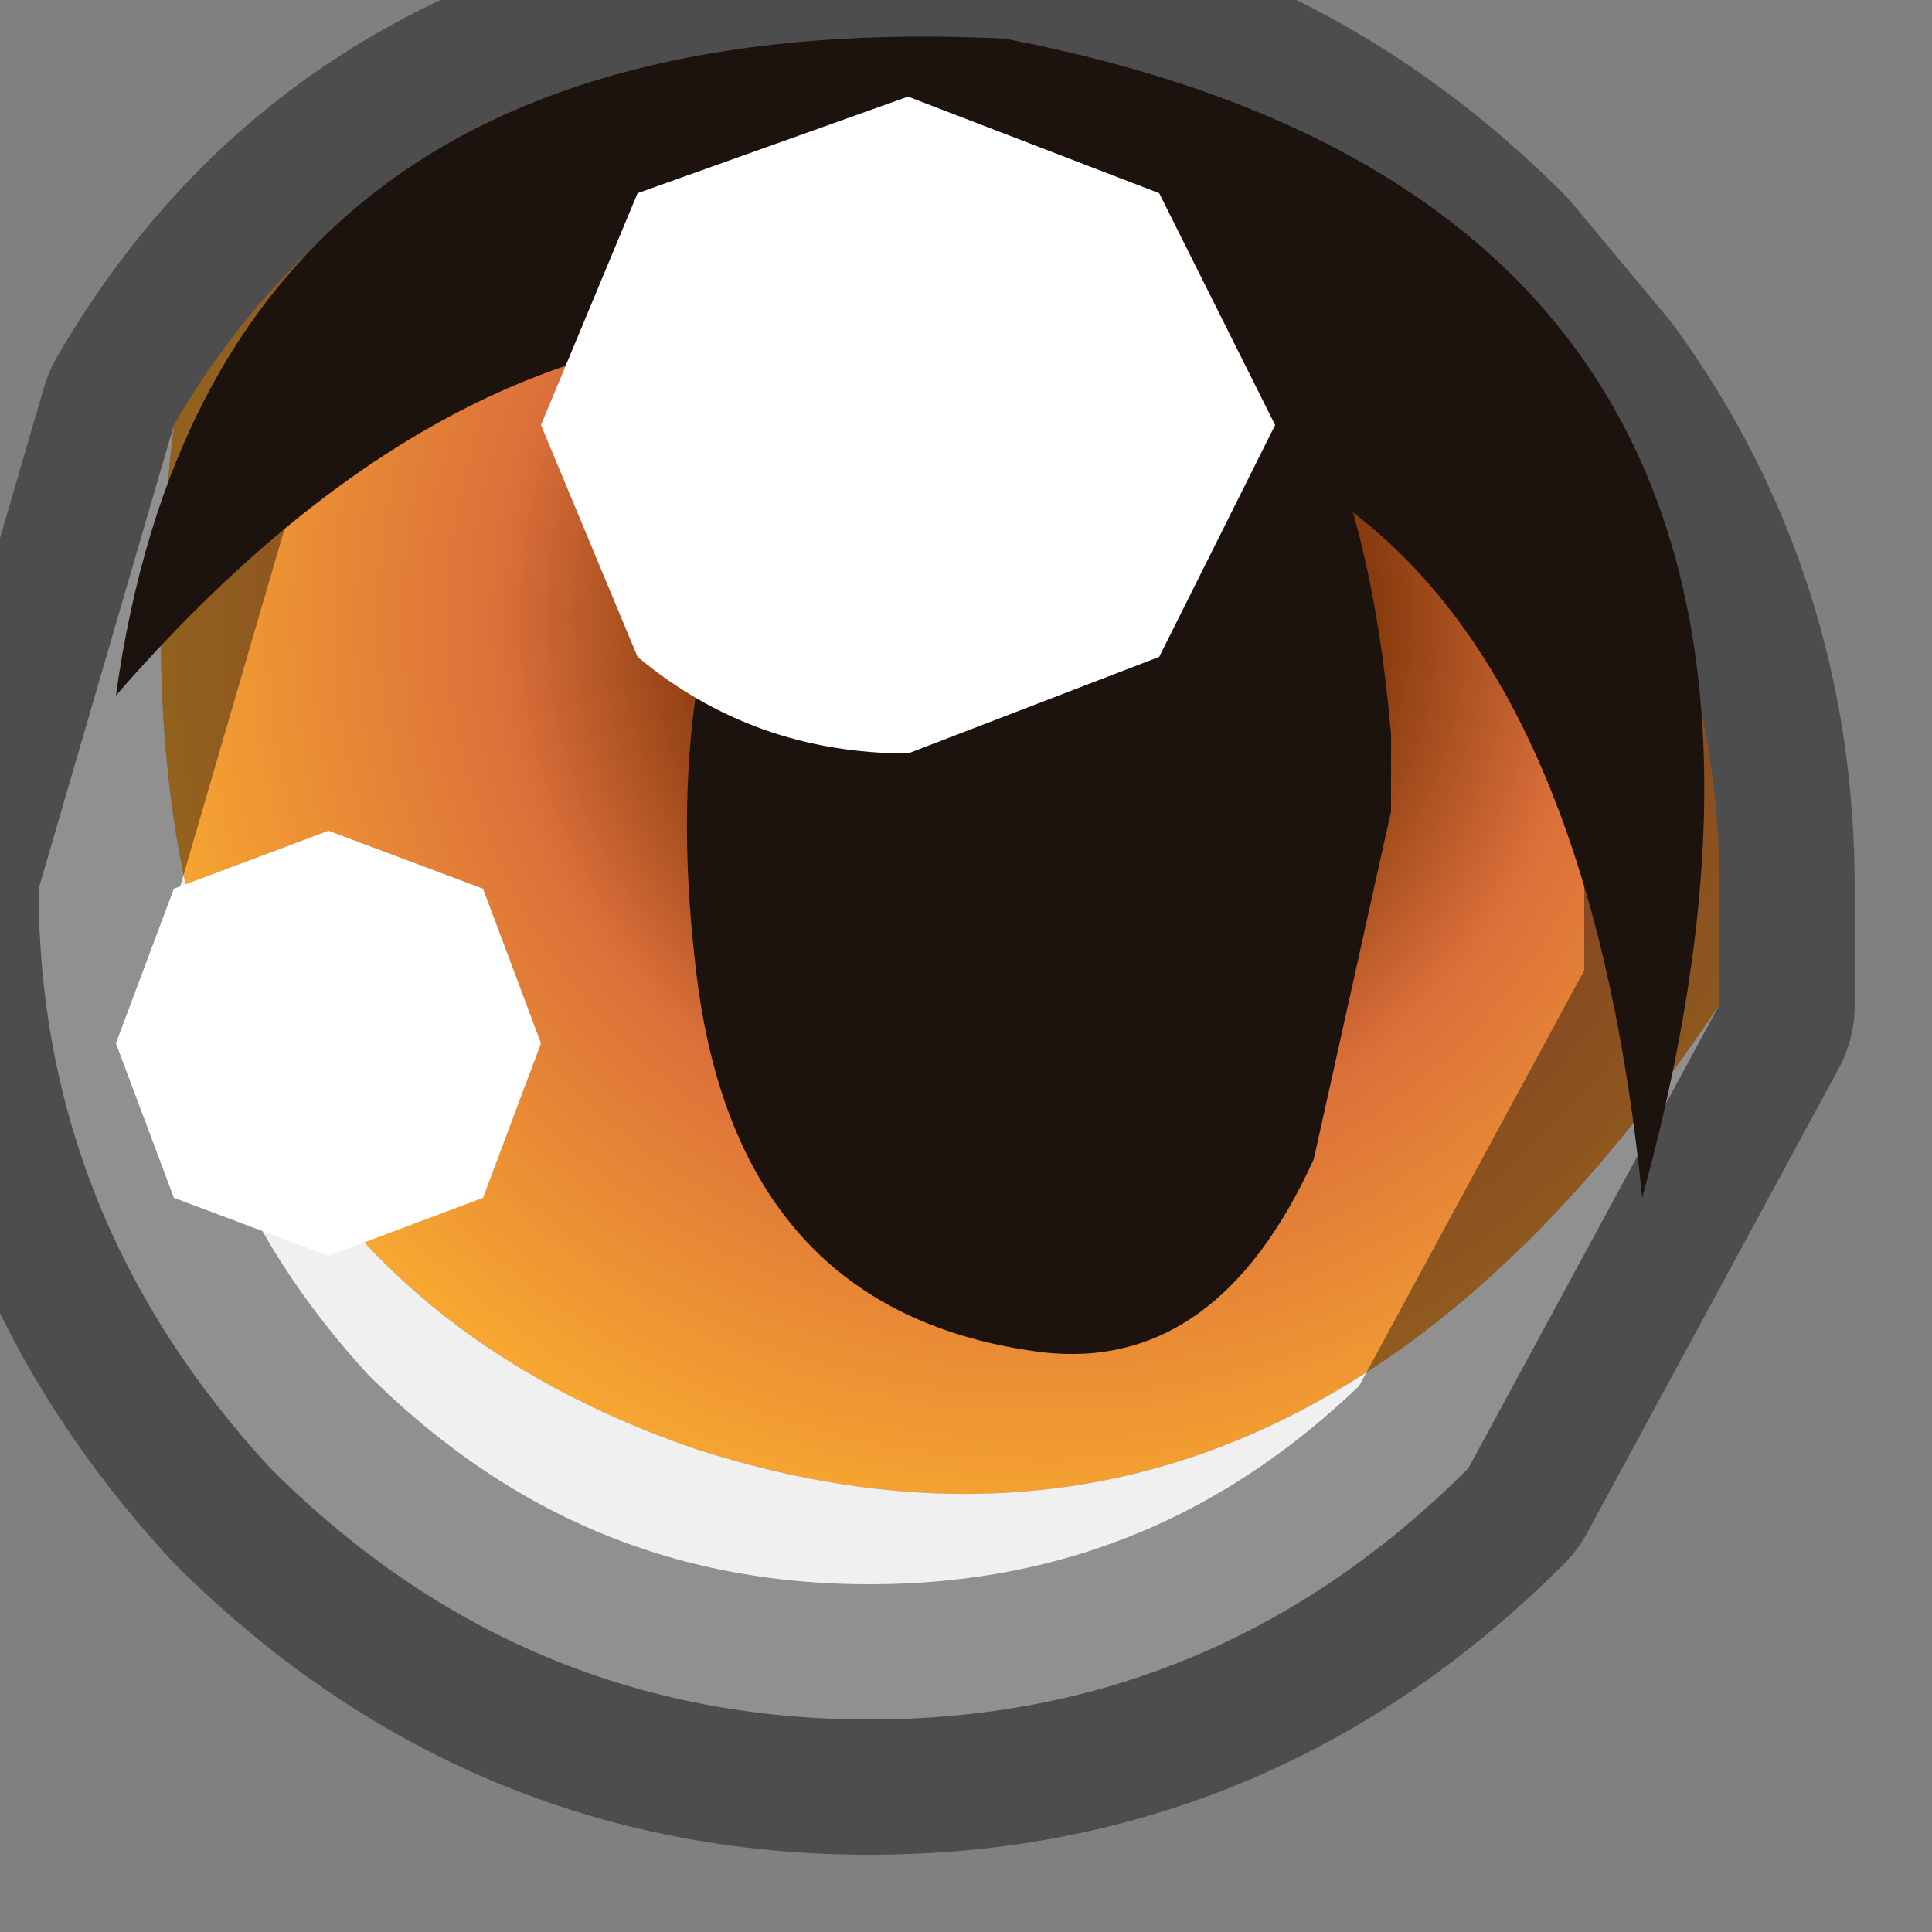 <?xml version="1.0" encoding="utf-8"?>
<svg version="1.1" id="Layer_1"
xmlns="http://www.w3.org/2000/svg"
xmlns:xlink="http://www.w3.org/1999/xlink"
width="5px" height="5px"
xml:space="preserve">
<rect width="100%" height="100%" fill="#808080" stroke="none"/>
<g id="PathID_2268" transform="matrix(1, 0, 0, 1, 2.25, 2.3)">
<radialGradient
id="RadialGradID_533" gradientUnits="userSpaceOnUse" gradientTransform="matrix(0.004, 0, 0, 0.004, 0.45, -0.7)" spreadMethod ="pad" cx="0" cy="0" r="819.2" fx="0" fy="0" >
<stop  offset="0.204"  style="stop-color:#6B2900;stop-opacity:1" />
<stop  offset="0.427"  style="stop-color:#DB6F3A;stop-opacity:1" />
<stop  offset="0.808"  style="stop-color:#FFB72E;stop-opacity:1" />
</radialGradient>
<path style="fill:url(#RadialGradID_533) " d="M-0.45 1.45Q-2.05 0.9 -1.8 -1.2Q-1.25 -2.15 0 -2.2Q0.9 -2.2 1.55 -1.55L1.8 -1.25Q2.2 -0.7 2.2 0L2.2 0.3Q1.1 1.95 -0.45 1.45" />
<path style="fill:#F0F0F0;fill-opacity:1" d="M2.2 0.3L1.55 1.5Q0.9 2.15 0 2.15Q-0.9 2.15 -1.55 1.5Q-2.15 0.85 -2.15 0L-1.8 -1.2Q-2.05 0.9 -0.45 1.45Q1.1 1.95 2.2 0.3" />
<path style="fill:none;stroke-width:0.7;stroke-linecap:round;stroke-linejoin:round;stroke-miterlimit:3;stroke:#000000;stroke-opacity:0.4" d="M-1.8 -1.2Q-1.25 -2.15 0 -2.2Q0.9 -2.2 1.55 -1.55L1.8 -1.25Q2.2 -0.7 2.2 0L2.2 0.3L1.55 1.5Q0.9 2.15 0 2.15Q-0.9 2.15 -1.55 1.5Q-2.15 0.85 -2.15 0L-1.8 -1.2z" />
</g>
<g id="PathID_2269" transform="matrix(1, 0, 0, 1, 2.25, 2.3)">
<path style="fill:#1D130E;fill-opacity:1" d="M1.35 -0.2L1.15 0.7Q0.9 1.25 0.45 1.2Q-0.35 1.1 -0.45 0.2Q-0.55 -0.65 -0.2 -1.2Q0.05 -1.75 0.65 -1.65Q1.25 -1.55 1.35 -0.4L1.35 -0.2" />
</g>
<g id="PathID_2270" transform="matrix(1, 0, 0, 1, 2.25, 2.3)">
<path style="fill:#1D130E;fill-opacity:1" d="M0.15 -1.4Q-0.95 -1.65 -1.95 -0.5Q-1.7 -2.3 0.35 -2.2Q2.7 -1.75 2 0.8Q1.85 -0.7 1.05 -1.1L0.15 -1.4" />
</g>
<g id="PathID_2271" transform="matrix(1, 0, 0, 1, 2.25, 2.3)">
<path style="fill:#FFFFFF;fill-opacity:1" d="M0.75 -0.6L0.1 -0.35Q-0.3 -0.35 -0.6 -0.6L-0.85 -1.2L-0.6 -1.8L0.1 -2.05L0.75 -1.8L1.05 -1.2L0.75 -0.6" />
</g>
<g id="PathID_2272" transform="matrix(1, 0, 0, 1, 2.25, 2.3)">
<path style="fill:#FFFFFF;fill-opacity:1" d="M-1.95 0.4L-1.8 0L-1.4 -0.15L-1 0L-0.85 0.4L-1 0.8L-1.4 0.95L-1.8 0.8L-1.95 0.4" />
</g>
</svg>
